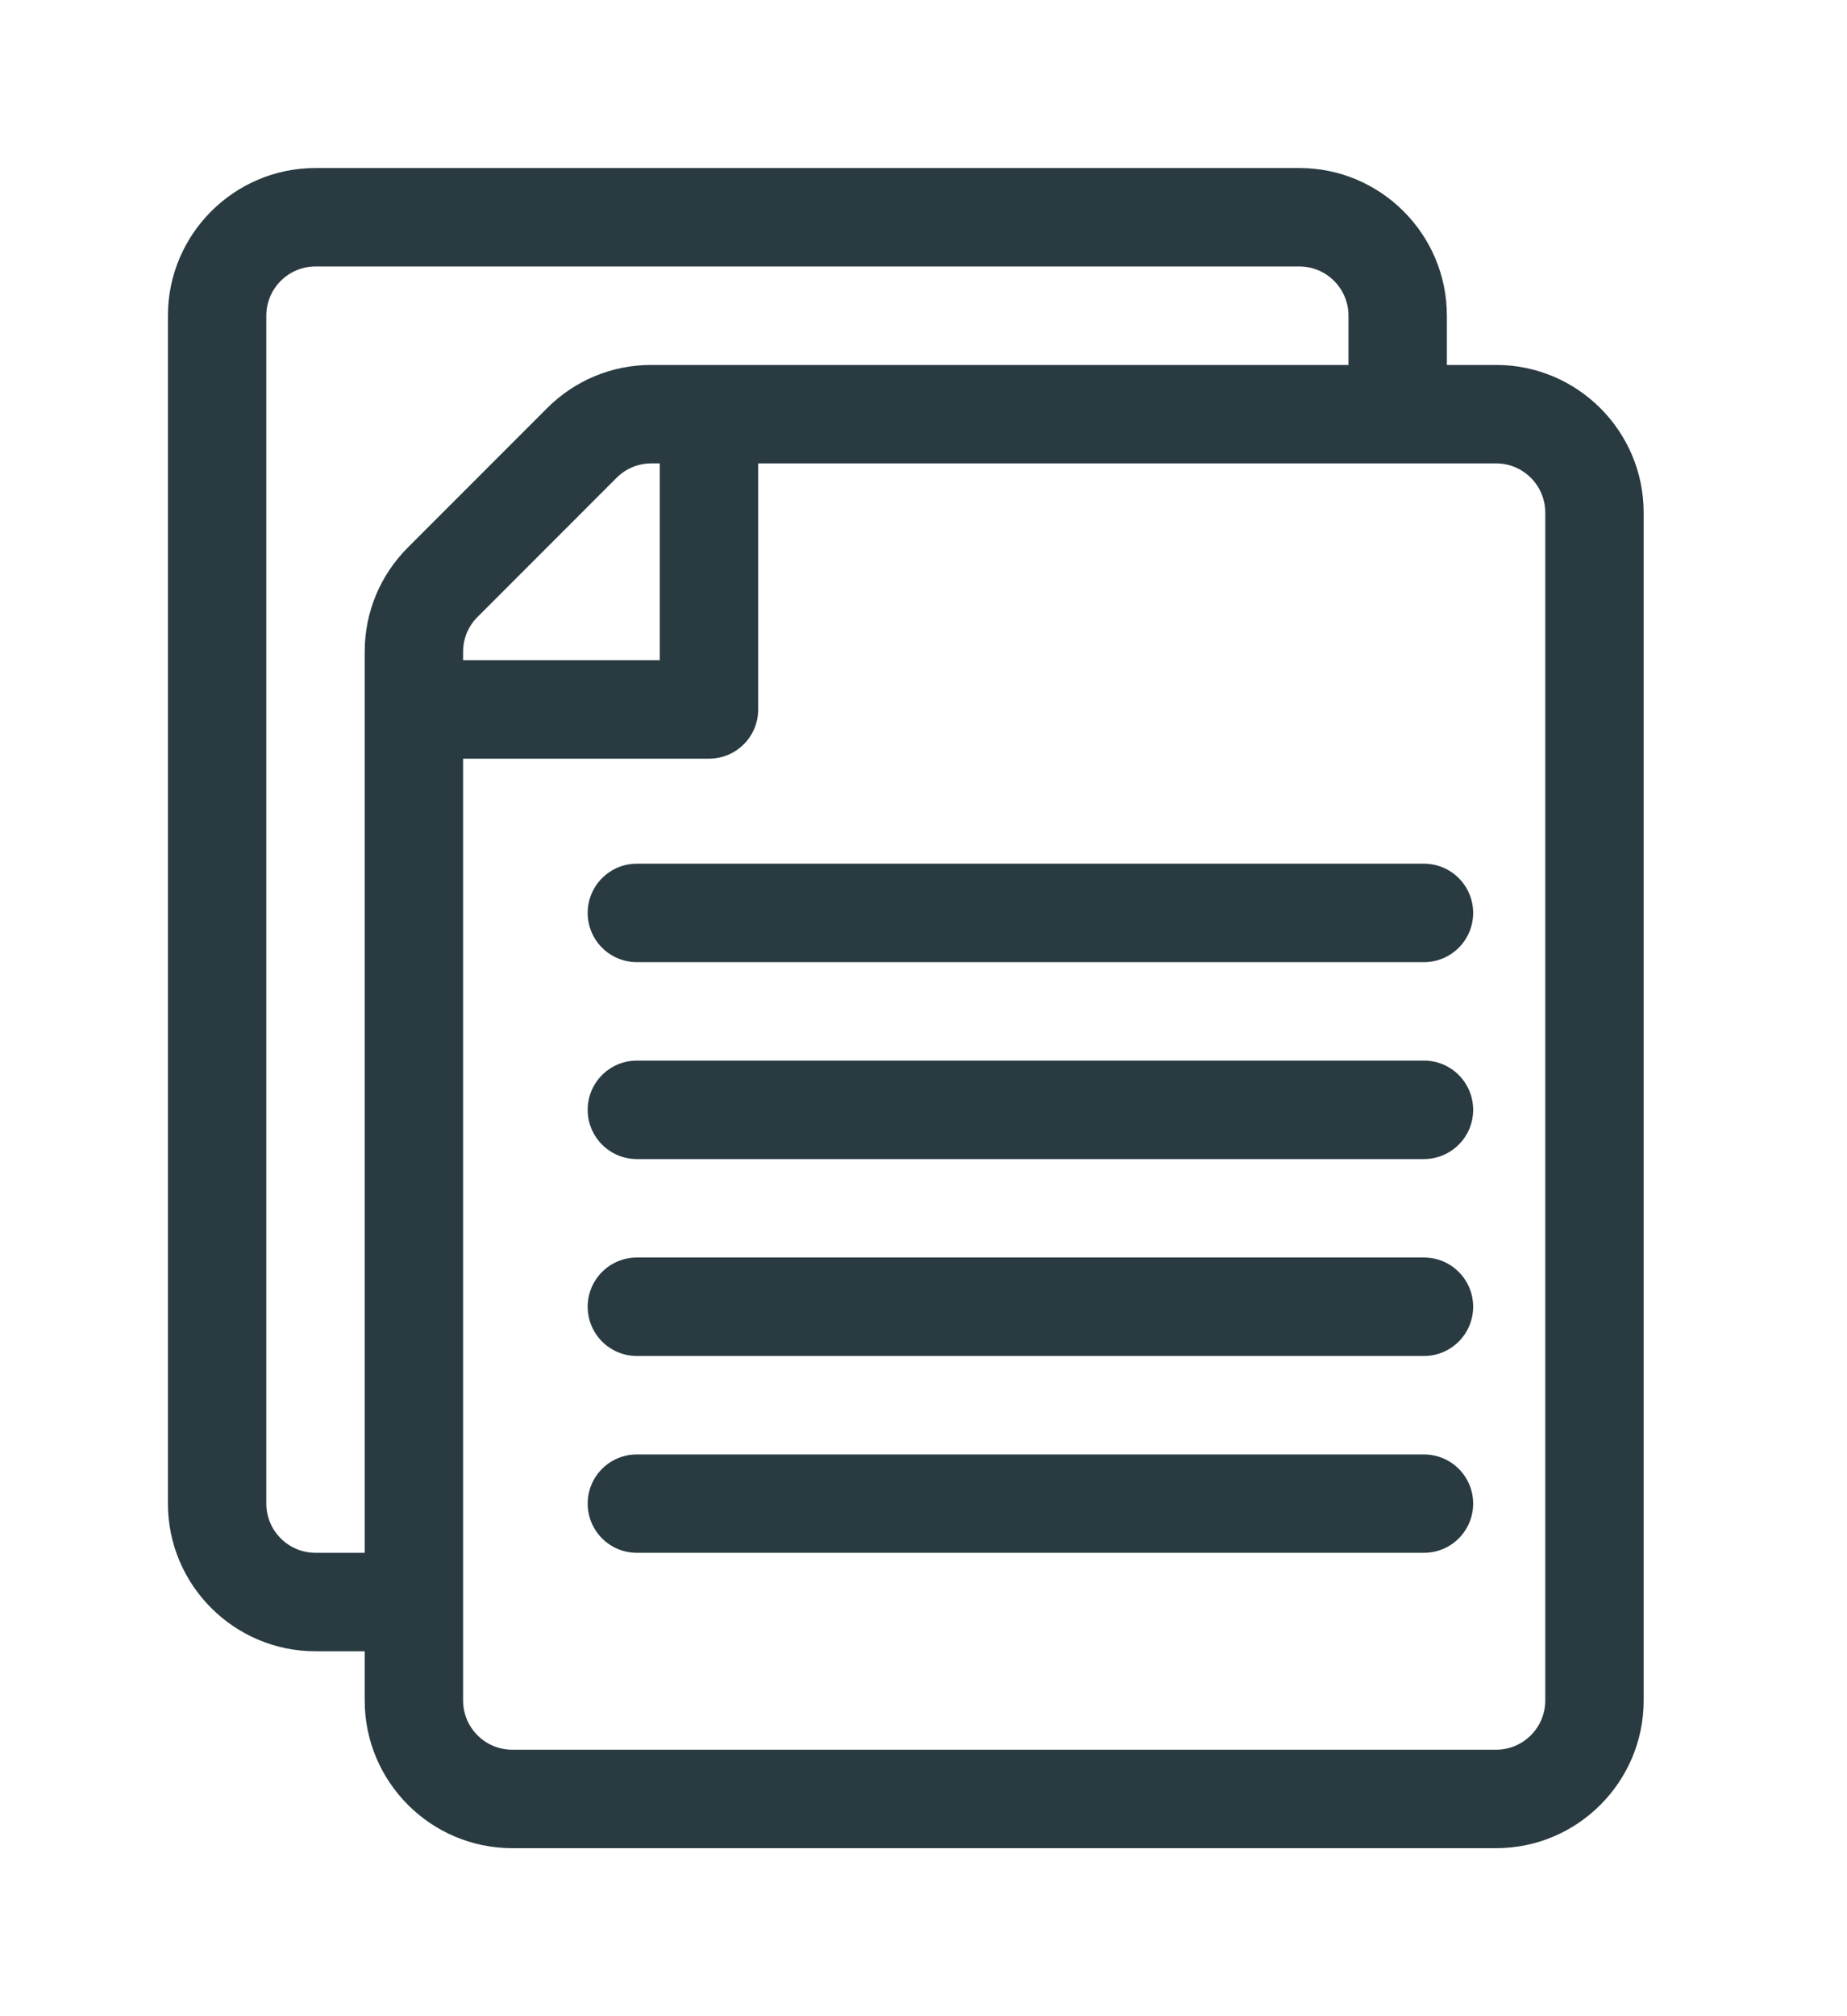 <svg width="22" height="24" viewBox="0 0 22 24" fill="none" xmlns="http://www.w3.org/2000/svg">
<path fill-rule="evenodd" clip-rule="evenodd" d="M17.82 4.344H17.234V3.758C17.234 2.789 16.446 2 15.477 2H3.758C2.789 2 2 2.789 2 3.758V17.898C2 18.868 2.789 19.656 3.758 19.656H4.344V20.242C4.344 21.211 5.132 22 6.102 22H17.82C18.79 22 19.578 21.211 19.578 20.242V6.102C19.578 5.132 18.79 4.344 17.82 4.344ZM4.859 6.516C4.527 6.848 4.344 7.289 4.344 7.759V18.484H3.758C3.435 18.484 3.172 18.221 3.172 17.898V3.758C3.172 3.435 3.435 3.172 3.758 3.172H15.477C15.8 3.172 16.062 3.435 16.062 3.758V4.344H7.759C7.289 4.344 6.848 4.527 6.516 4.859L4.859 6.516ZM7.859 5.516V7.859H5.516V7.759C5.516 7.602 5.577 7.455 5.687 7.345L7.345 5.687C7.455 5.577 7.602 5.516 7.759 5.516H7.859ZM18.406 20.242C18.406 20.565 18.143 20.828 17.82 20.828H6.102C5.778 20.828 5.516 20.565 5.516 20.242V9.031H8.445C8.769 9.031 9.031 8.769 9.031 8.445V5.516H17.82C18.143 5.516 18.406 5.778 18.406 6.102V20.242ZM16.961 10.281H7.586C7.262 10.281 7 10.544 7 10.867C7 11.191 7.262 11.453 7.586 11.453H16.961C17.285 11.453 17.547 11.191 17.547 10.867C17.547 10.544 17.285 10.281 16.961 10.281ZM7.586 12.625H16.961C17.285 12.625 17.547 12.887 17.547 13.211C17.547 13.534 17.285 13.797 16.961 13.797H7.586C7.262 13.797 7 13.534 7 13.211C7 12.887 7.262 12.625 7.586 12.625ZM16.961 14.969H7.586C7.262 14.969 7 15.231 7 15.555C7 15.878 7.262 16.141 7.586 16.141H16.961C17.285 16.141 17.547 15.878 17.547 15.555C17.547 15.231 17.285 14.969 16.961 14.969ZM7.586 17.313H16.961C17.285 17.313 17.547 17.575 17.547 17.898C17.547 18.222 17.285 18.484 16.961 18.484H7.586C7.262 18.484 7 18.222 7 17.898C7 17.575 7.262 17.313 7.586 17.313Z" fill="#293B41"/>
</svg>
